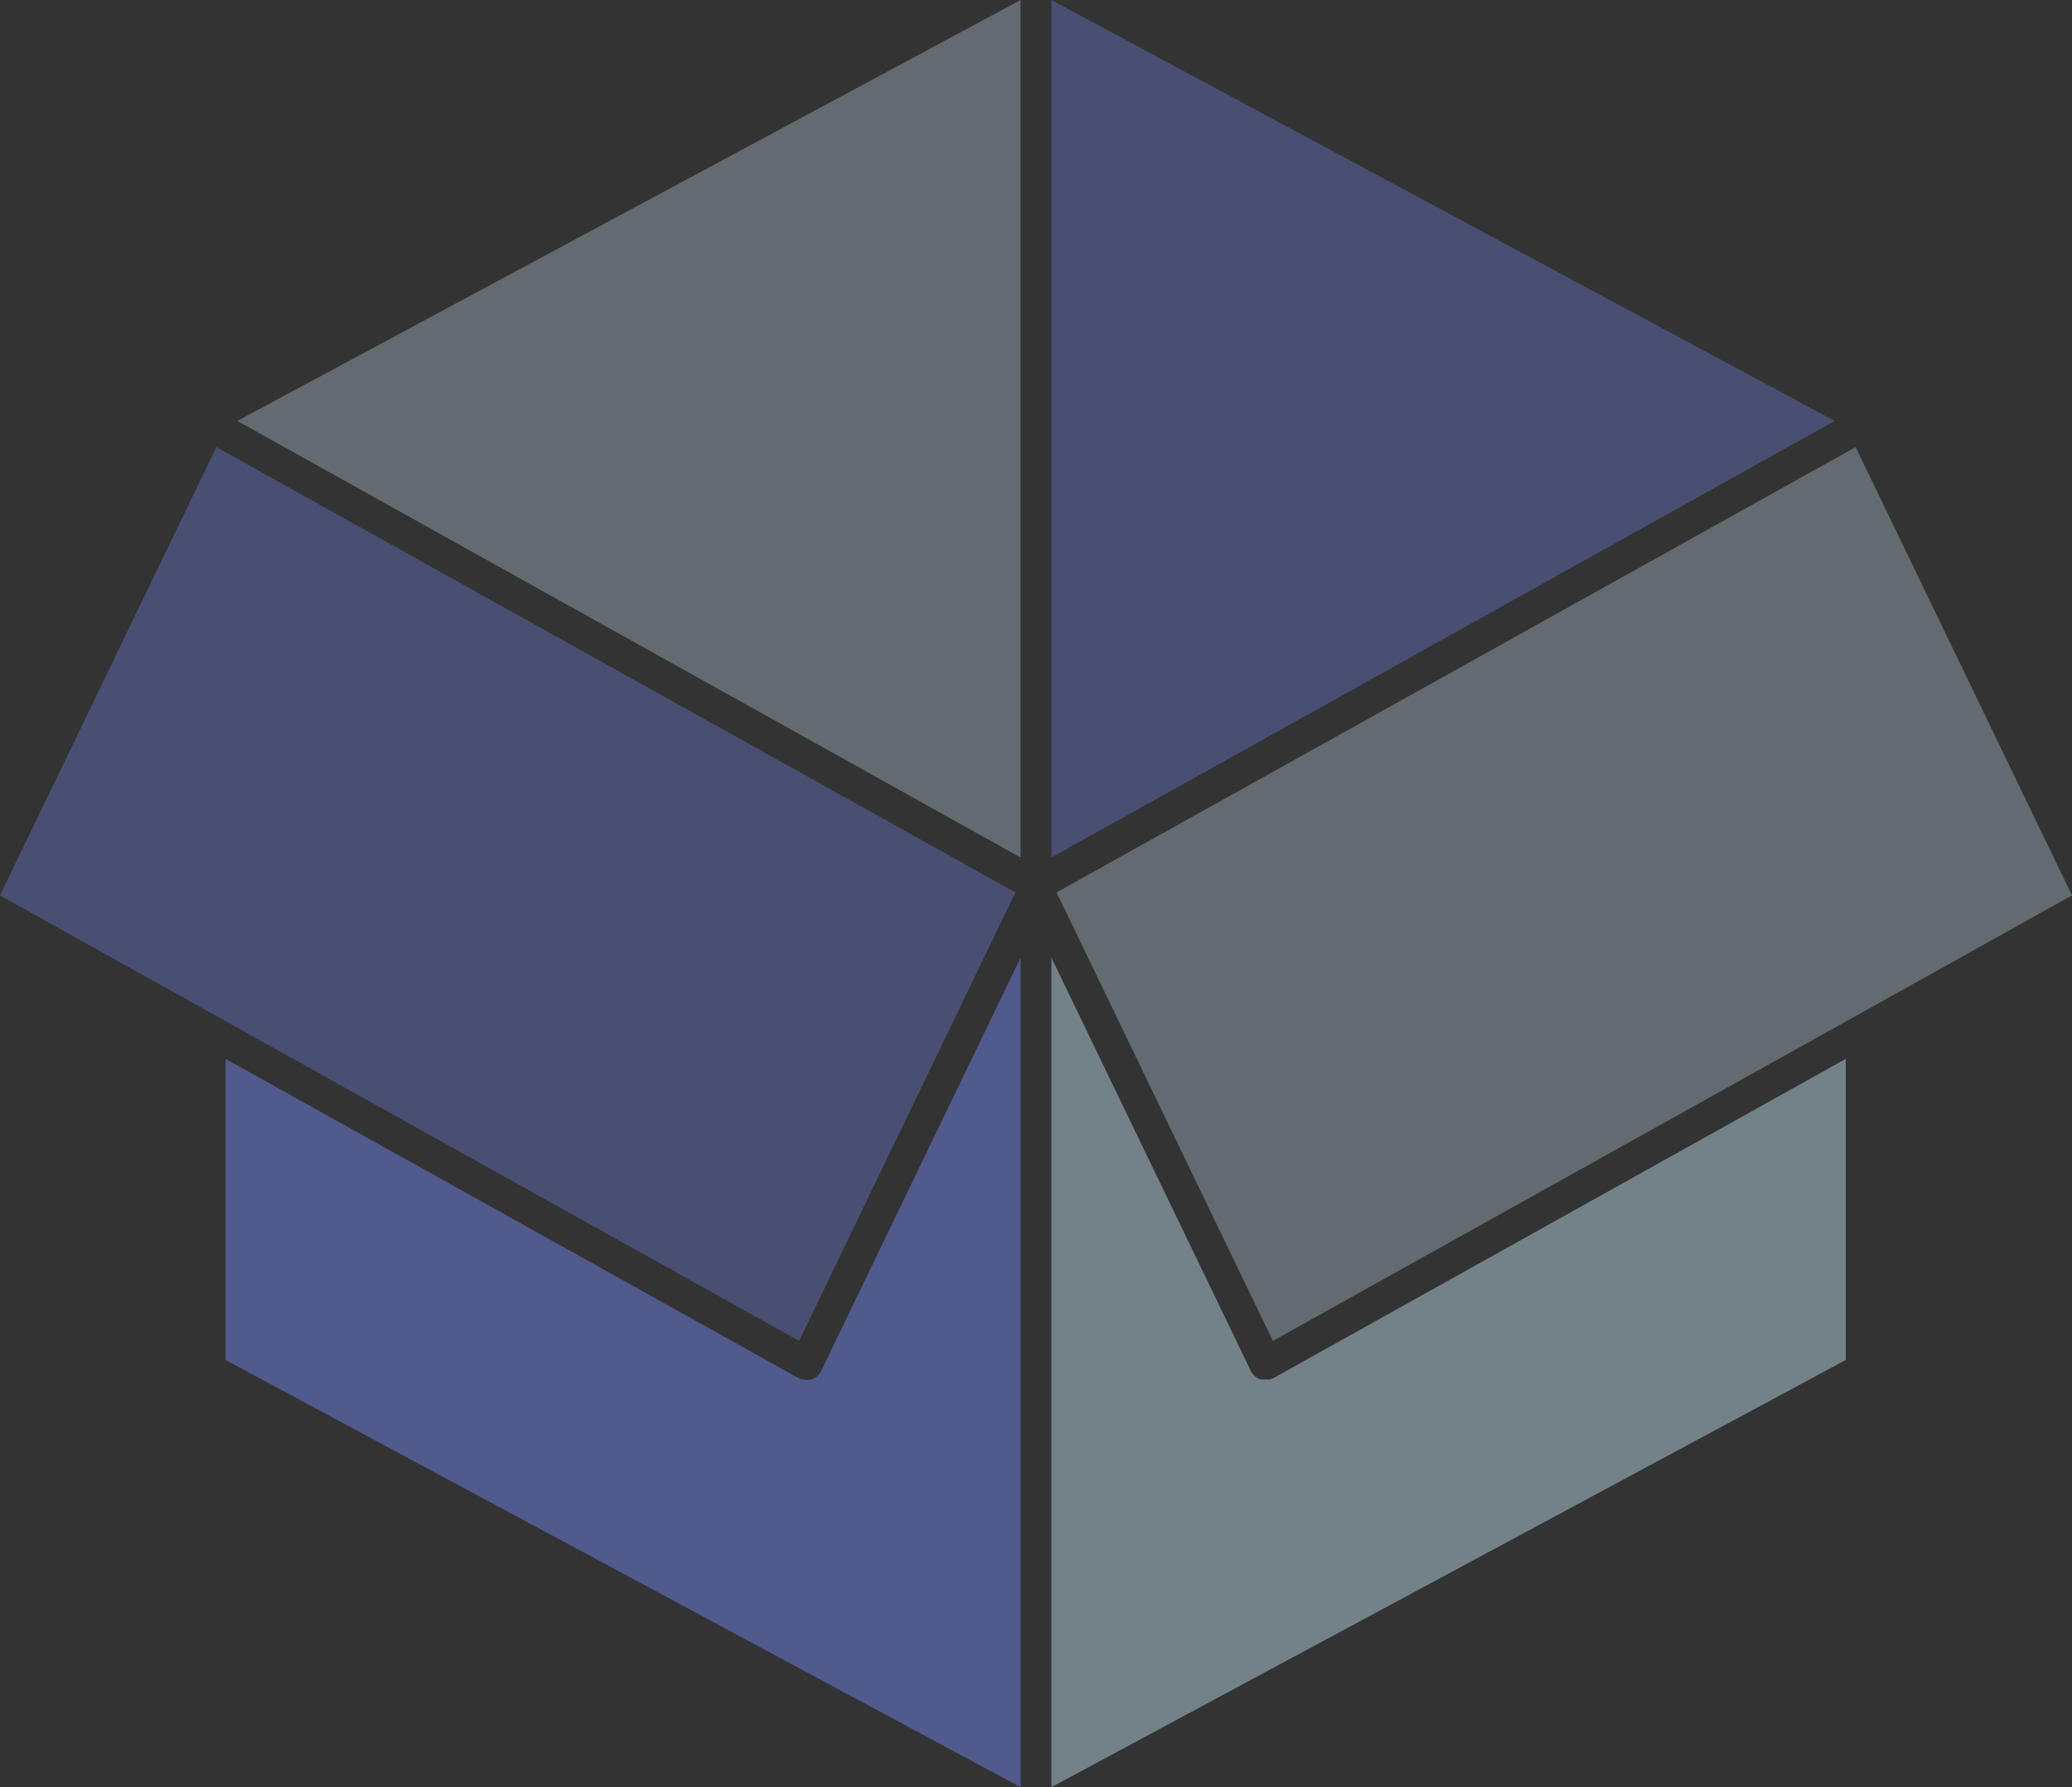 <svg xmlns="http://www.w3.org/2000/svg" viewBox="0 0 125.73 108.44"><rect x="0" y="0" width="125.73" height="108.44" fill="#333333" stroke="none"/><defs><style>.cls-1{opacity:0.5;}.cls-2{fill:#5e6bb2;}.cls-3{opacity:0.7;}.cls-4{fill:#8fa4ad;}.cls-5{fill:#fff;}</style></defs><title>Asset 3</title><g id="Layer_2" data-name="Layer 2"><g id="Layer_1-2" data-name="Layer 1"><g class="cls-1"><polygon class="cls-2" points="111.33 25.54 63.8 52.03 63.8 0 111.33 25.54"/></g><g class="cls-3"><path class="cls-4" d="M112,64.25V82.52L63.8,108.44V58.11L75.9,83.18a1,1,0,0,0,.6.52,1,1,0,0,0,.55,0,.85.85,0,0,0,.24-.09Z"/></g><g class="cls-1"><polygon class="cls-4" points="125.73 54.33 112.6 61.65 77.24 81.36 64.34 54.62 64.32 54.58 64.11 54.15 112.6 27.13 125.73 54.33"/><path class="cls-5" d="M76.5,83.7a1,1,0,0,0,.3,0,.73.73,0,0,0,.25,0A1,1,0,0,1,76.5,83.7Z"/></g><g class="cls-1"><polygon class="cls-4" points="14.4 25.54 61.93 52.03 61.93 0 14.4 25.54"/></g><g class="cls-3"><path class="cls-2" d="M13.69,64.25V82.52l48.24,25.92V58.11L49.83,83.18a1,1,0,0,1-.6.52,1,1,0,0,1-.55,0,.85.85,0,0,1-.24-.09Z"/></g><g class="cls-1"><polygon class="cls-2" points="0 54.33 13.13 61.65 48.49 81.36 61.39 54.62 61.41 54.58 61.62 54.15 13.13 27.13 0 54.33"/><path class="cls-2" d="M48.68,83.71a.73.73,0,0,0,.25,0,1,1,0,0,0,.3,0A1,1,0,0,1,48.68,83.71Z"/></g></g></g></svg>